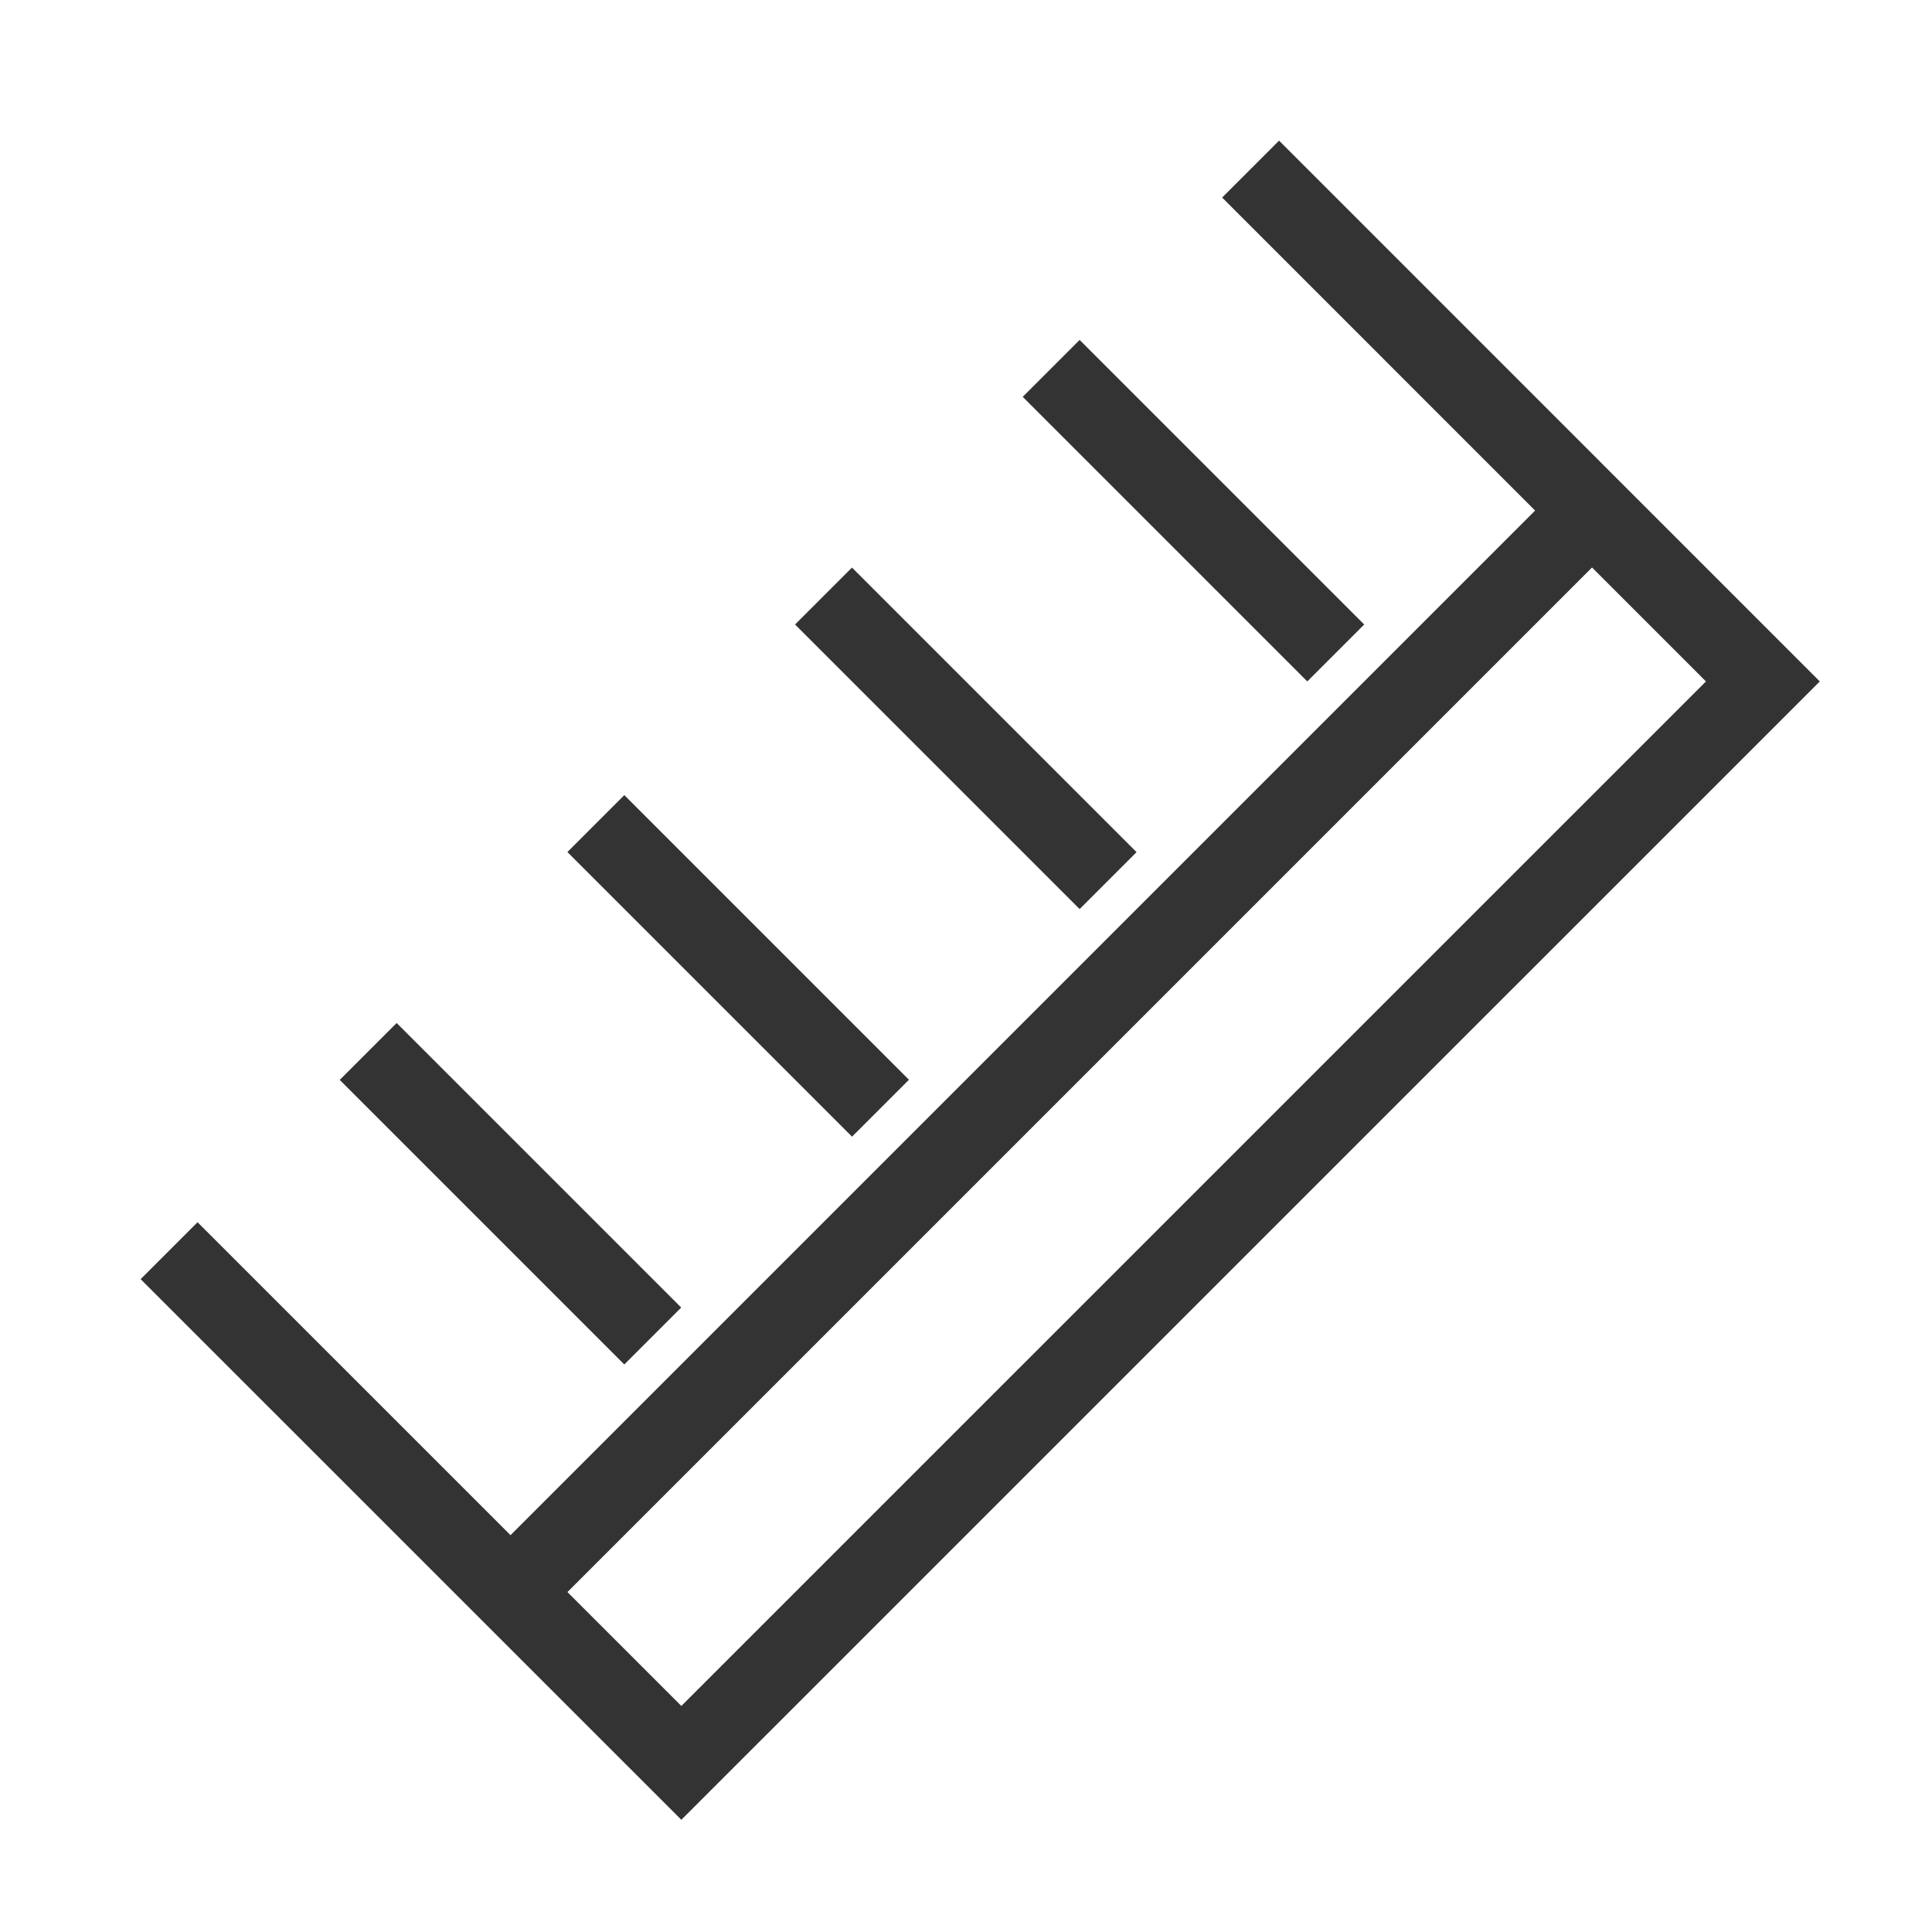 <?xml version="1.0" encoding="iso-8859-1"?>
<svg version="1.1" id="&#x56FE;&#x5C42;_1" xmlns="http://www.w3.org/2000/svg" xmlns:xlink="http://www.w3.org/1999/xlink" x="0px"
	 y="0px" viewBox="0 0 24 24" style="enable-background:new 0 0 24 24;" xml:space="preserve">
<polygon style="fill:#333333;" points="8.464,22.606 1.747,15.89 2.454,15.183 8.464,21.192 21.192,8.465 15.182,2.454 
	15.889,1.747 22.606,8.465 "/>
<rect x="5.844" y="12.329" transform="matrix(0.707 -0.707 0.707 0.707 -8.628 8.83)" style="fill:#333333;" width="1" height="5"/>
<rect x="8.672" y="9.5" transform="matrix(0.707 -0.707 0.707 0.707 -5.799 9.999)" style="fill:#333333;" width="1" height="5.001"/>
<rect x="11.5" y="6.672" transform="matrix(0.707 -0.707 0.707 0.707 -2.971 11.171)" style="fill:#333333;" width="1" height="5"/>
<rect x="14.328" y="3.844" transform="matrix(0.707 -0.707 0.707 0.707 -0.143 12.342)" style="fill:#333333;" width="1" height="5"/>
<rect x="3.561" y="12.561" transform="matrix(0.707 -0.707 0.707 0.707 -5.41 13.061)" style="fill:#333333;" width="19" height="1"/>
</svg>






